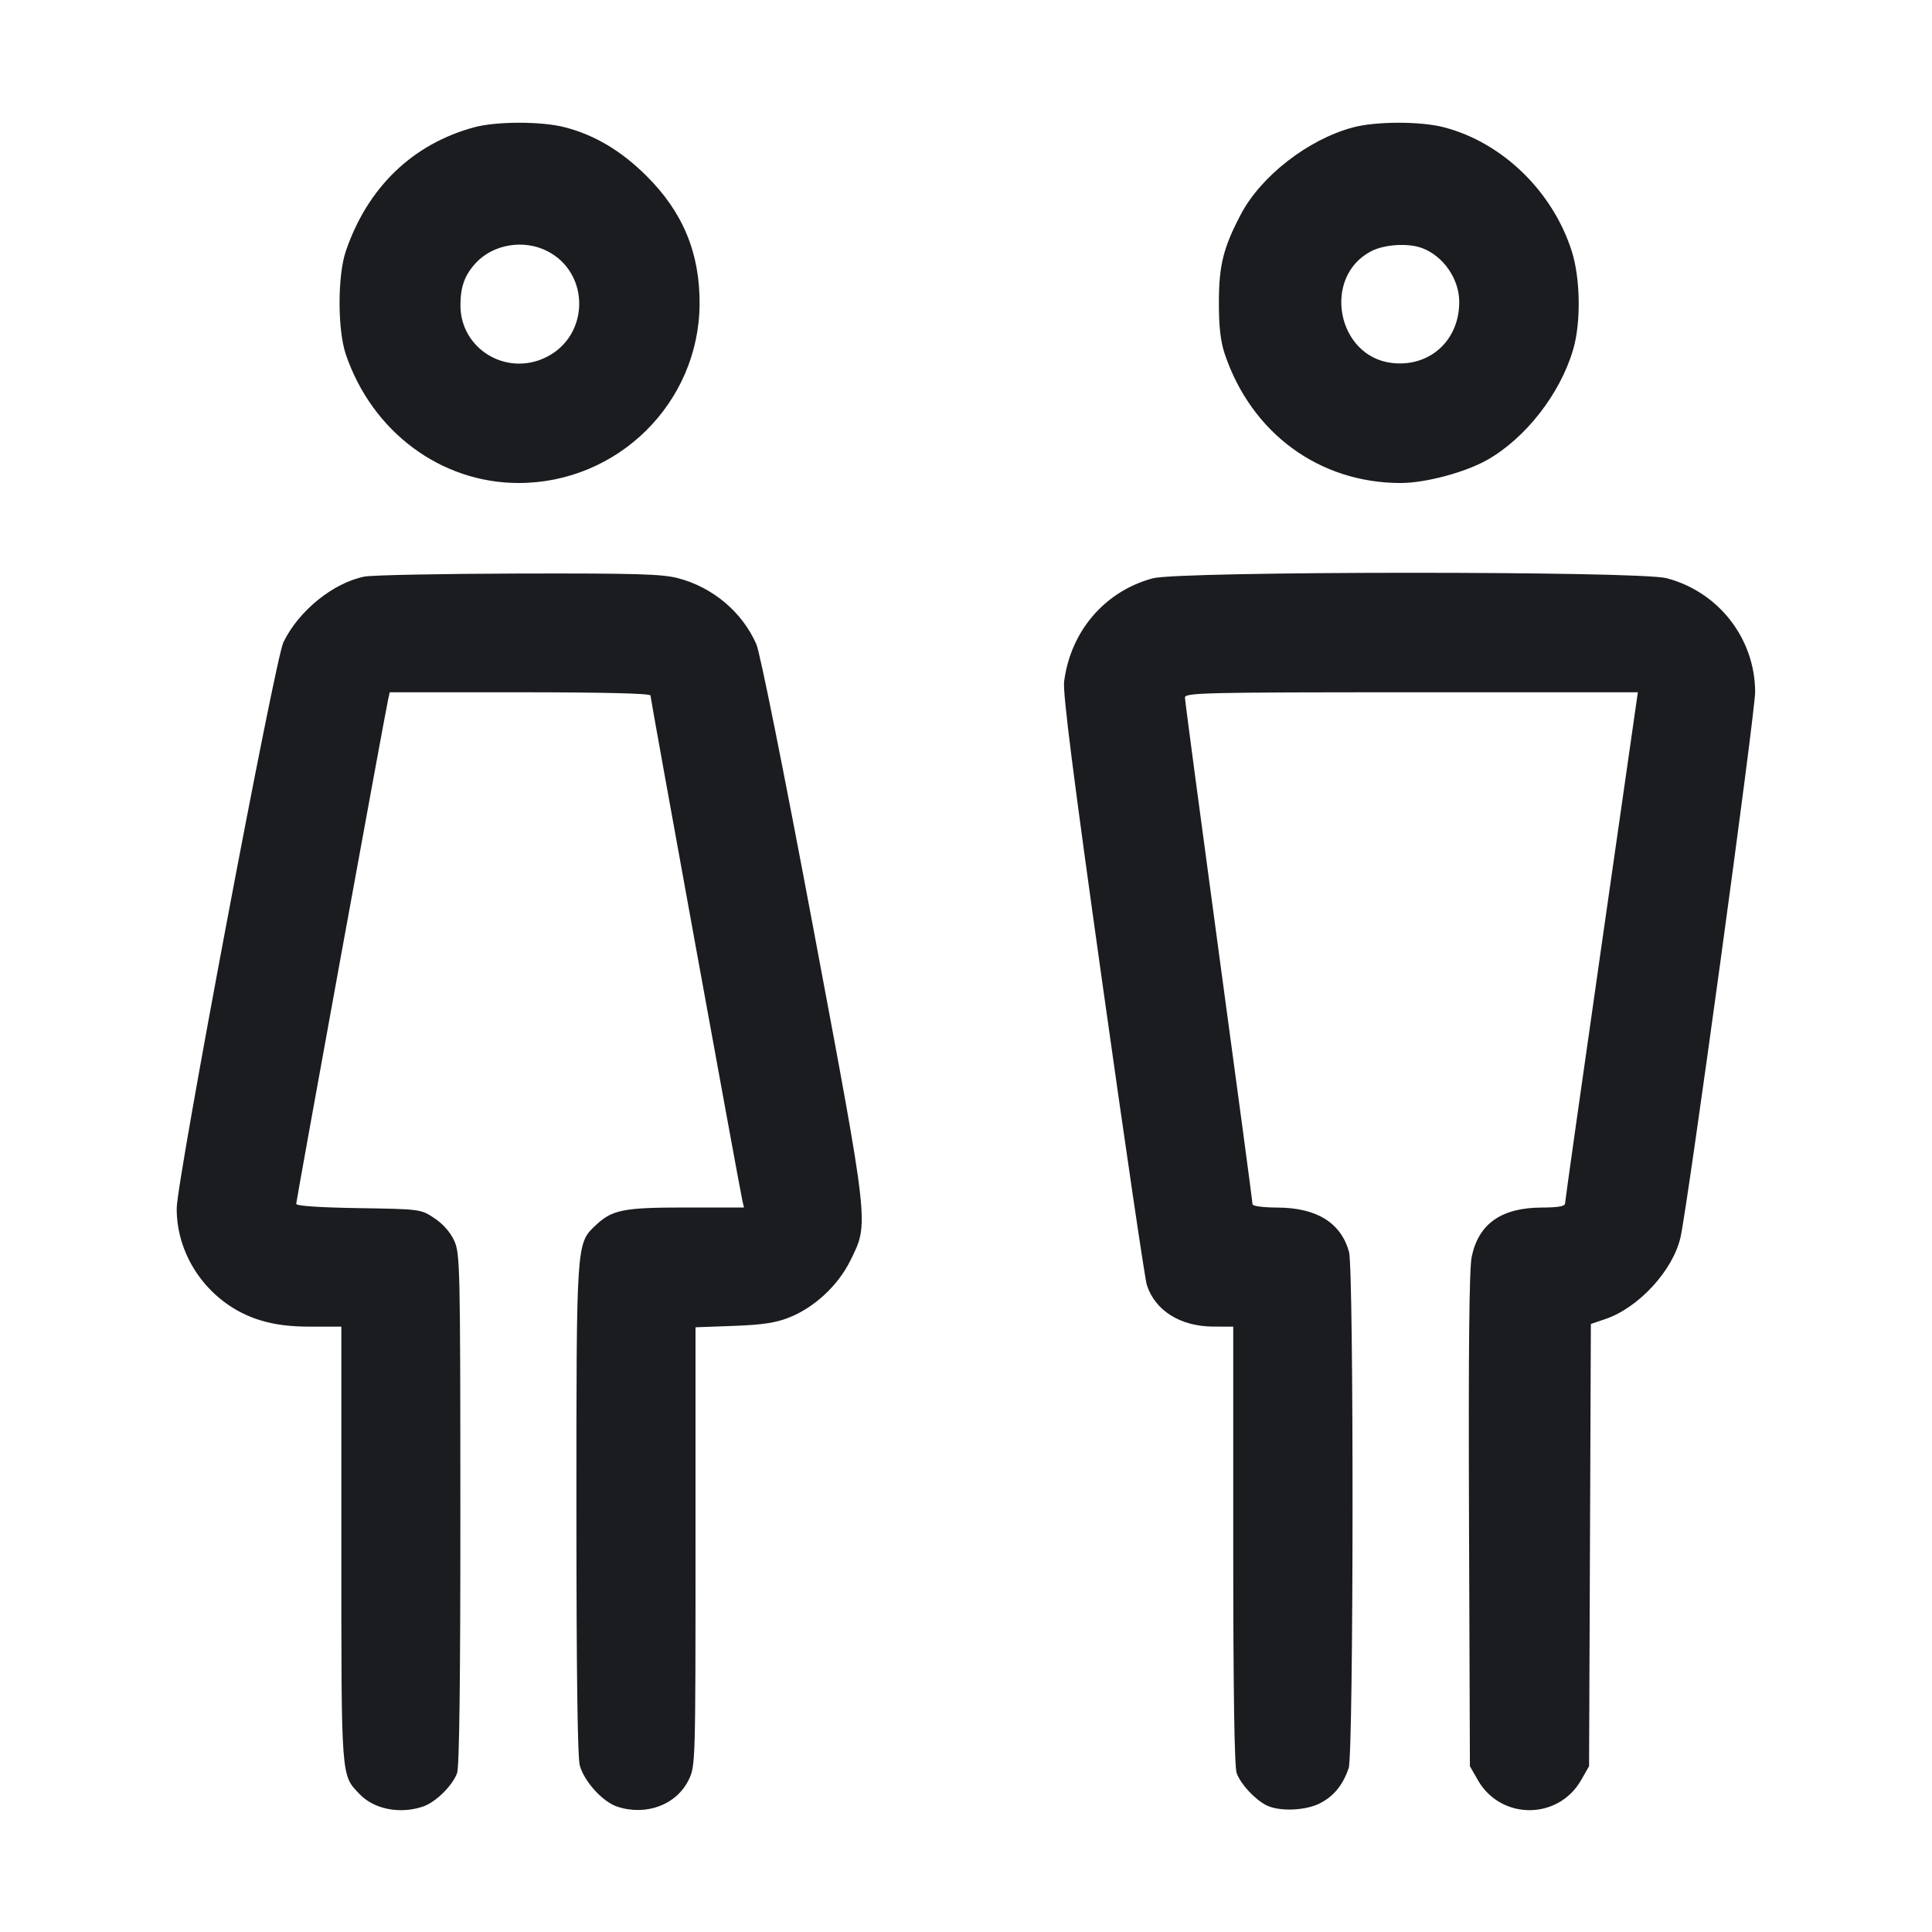 <svg width="28" height="28" viewBox="0 0 28 28" fill="none" xmlns="http://www.w3.org/2000/svg"><path d="M6.875 1.844 C 5.981 2.085,5.326 2.717,5.012 3.640 C 4.891 3.995,4.891 4.776,5.011 5.133 C 5.391 6.256,6.389 7.000,7.516 7.000 C 8.954 7.000,10.128 5.841,10.139 4.410 C 10.144 3.666,9.897 3.071,9.362 2.542 C 9.000 2.184,8.617 1.956,8.188 1.845 C 7.852 1.757,7.200 1.757,6.875 1.844 M19.606 1.847 C 18.958 2.021,18.275 2.552,17.983 3.107 C 17.728 3.592,17.665 3.848,17.665 4.387 C 17.665 4.741,17.689 4.948,17.751 5.133 C 18.139 6.280,19.121 7.000,20.299 7.000 C 20.659 7.000,21.232 6.847,21.553 6.666 C 22.111 6.350,22.613 5.706,22.800 5.063 C 22.914 4.673,22.905 4.035,22.779 3.640 C 22.503 2.773,21.773 2.065,20.928 1.845 C 20.588 1.756,19.939 1.757,19.606 1.847 M7.931 3.639 C 8.559 3.959,8.546 4.872,7.909 5.180 C 7.334 5.459,6.673 5.055,6.673 4.425 C 6.673 4.154,6.736 3.983,6.898 3.809 C 7.151 3.538,7.592 3.466,7.931 3.639 M20.612 3.596 C 20.914 3.710,21.141 4.033,21.148 4.358 C 21.159 4.923,20.729 5.323,20.177 5.261 C 19.377 5.171,19.157 4.019,19.868 3.643 C 20.062 3.541,20.407 3.519,20.612 3.596 M5.284 8.356 C 4.830 8.446,4.328 8.852,4.107 9.309 C 3.984 9.564,2.563 17.102,2.561 17.512 C 2.557 18.240,3.057 18.914,3.765 19.132 C 3.979 19.199,4.200 19.227,4.508 19.227 L 4.947 19.227 4.947 22.378 C 4.947 25.815,4.940 25.718,5.214 26.004 C 5.421 26.220,5.792 26.294,6.125 26.184 C 6.310 26.123,6.553 25.886,6.624 25.699 C 6.657 25.610,6.673 24.367,6.672 21.872 C 6.671 18.343,6.667 18.168,6.583 17.981 C 6.527 17.859,6.420 17.737,6.296 17.655 C 6.098 17.524,6.096 17.523,5.195 17.509 C 4.623 17.500,4.293 17.477,4.293 17.447 C 4.293 17.399,5.580 10.337,5.625 10.138 L 5.648 10.033 7.538 10.033 C 8.733 10.033,9.427 10.050,9.427 10.079 C 9.427 10.125,10.715 17.202,10.758 17.395 L 10.782 17.500 9.939 17.500 C 9.023 17.500,8.868 17.532,8.621 17.769 C 8.354 18.025,8.353 18.030,8.354 21.883 C 8.354 24.226,8.370 25.470,8.403 25.588 C 8.468 25.820,8.735 26.114,8.945 26.183 C 9.366 26.322,9.806 26.156,9.982 25.793 C 10.079 25.594,10.080 25.544,10.080 22.414 L 10.080 19.236 10.628 19.216 C 11.044 19.201,11.239 19.172,11.433 19.096 C 11.801 18.951,12.145 18.632,12.324 18.269 C 12.595 17.718,12.606 17.819,11.785 13.440 C 11.361 11.182,11.015 9.457,10.962 9.337 C 10.757 8.870,10.329 8.510,9.825 8.379 C 9.593 8.319,9.212 8.308,7.515 8.312 C 6.398 8.315,5.394 8.335,5.284 8.356 M16.708 8.381 C 16.012 8.568,15.516 9.146,15.422 9.878 C 15.401 10.041,15.555 11.253,15.981 14.280 C 16.304 16.577,16.592 18.530,16.620 18.620 C 16.737 18.992,17.106 19.224,17.582 19.226 L 17.873 19.227 17.873 22.397 C 17.873 24.523,17.890 25.611,17.923 25.699 C 17.984 25.860,18.180 26.072,18.349 26.161 C 18.533 26.257,18.917 26.244,19.131 26.134 C 19.330 26.033,19.463 25.869,19.546 25.625 C 19.618 25.414,19.622 18.399,19.551 18.143 C 19.434 17.721,19.082 17.503,18.515 17.501 C 18.306 17.500,18.153 17.480,18.153 17.453 C 18.153 17.428,17.933 15.782,17.663 13.796 C 17.394 11.809,17.173 10.150,17.173 10.109 C 17.173 10.040,17.463 10.033,20.455 10.033 L 23.737 10.033 23.210 13.708 C 22.920 15.730,22.682 17.410,22.682 17.442 C 22.680 17.483,22.580 17.500,22.342 17.501 C 21.759 17.503,21.428 17.736,21.329 18.214 C 21.293 18.385,21.281 19.561,21.290 22.029 L 21.303 25.597 21.419 25.800 C 21.751 26.379,22.582 26.379,22.914 25.800 L 23.030 25.597 23.043 22.392 L 23.056 19.188 23.268 19.116 C 23.749 18.952,24.244 18.414,24.355 17.934 C 24.458 17.487,25.438 10.329,25.437 10.027 C 25.434 9.253,24.905 8.575,24.151 8.379 C 23.747 8.274,17.100 8.276,16.708 8.381 " fill="#1A1C1F" stroke="none" fill-rule="evenodd"></path></svg>